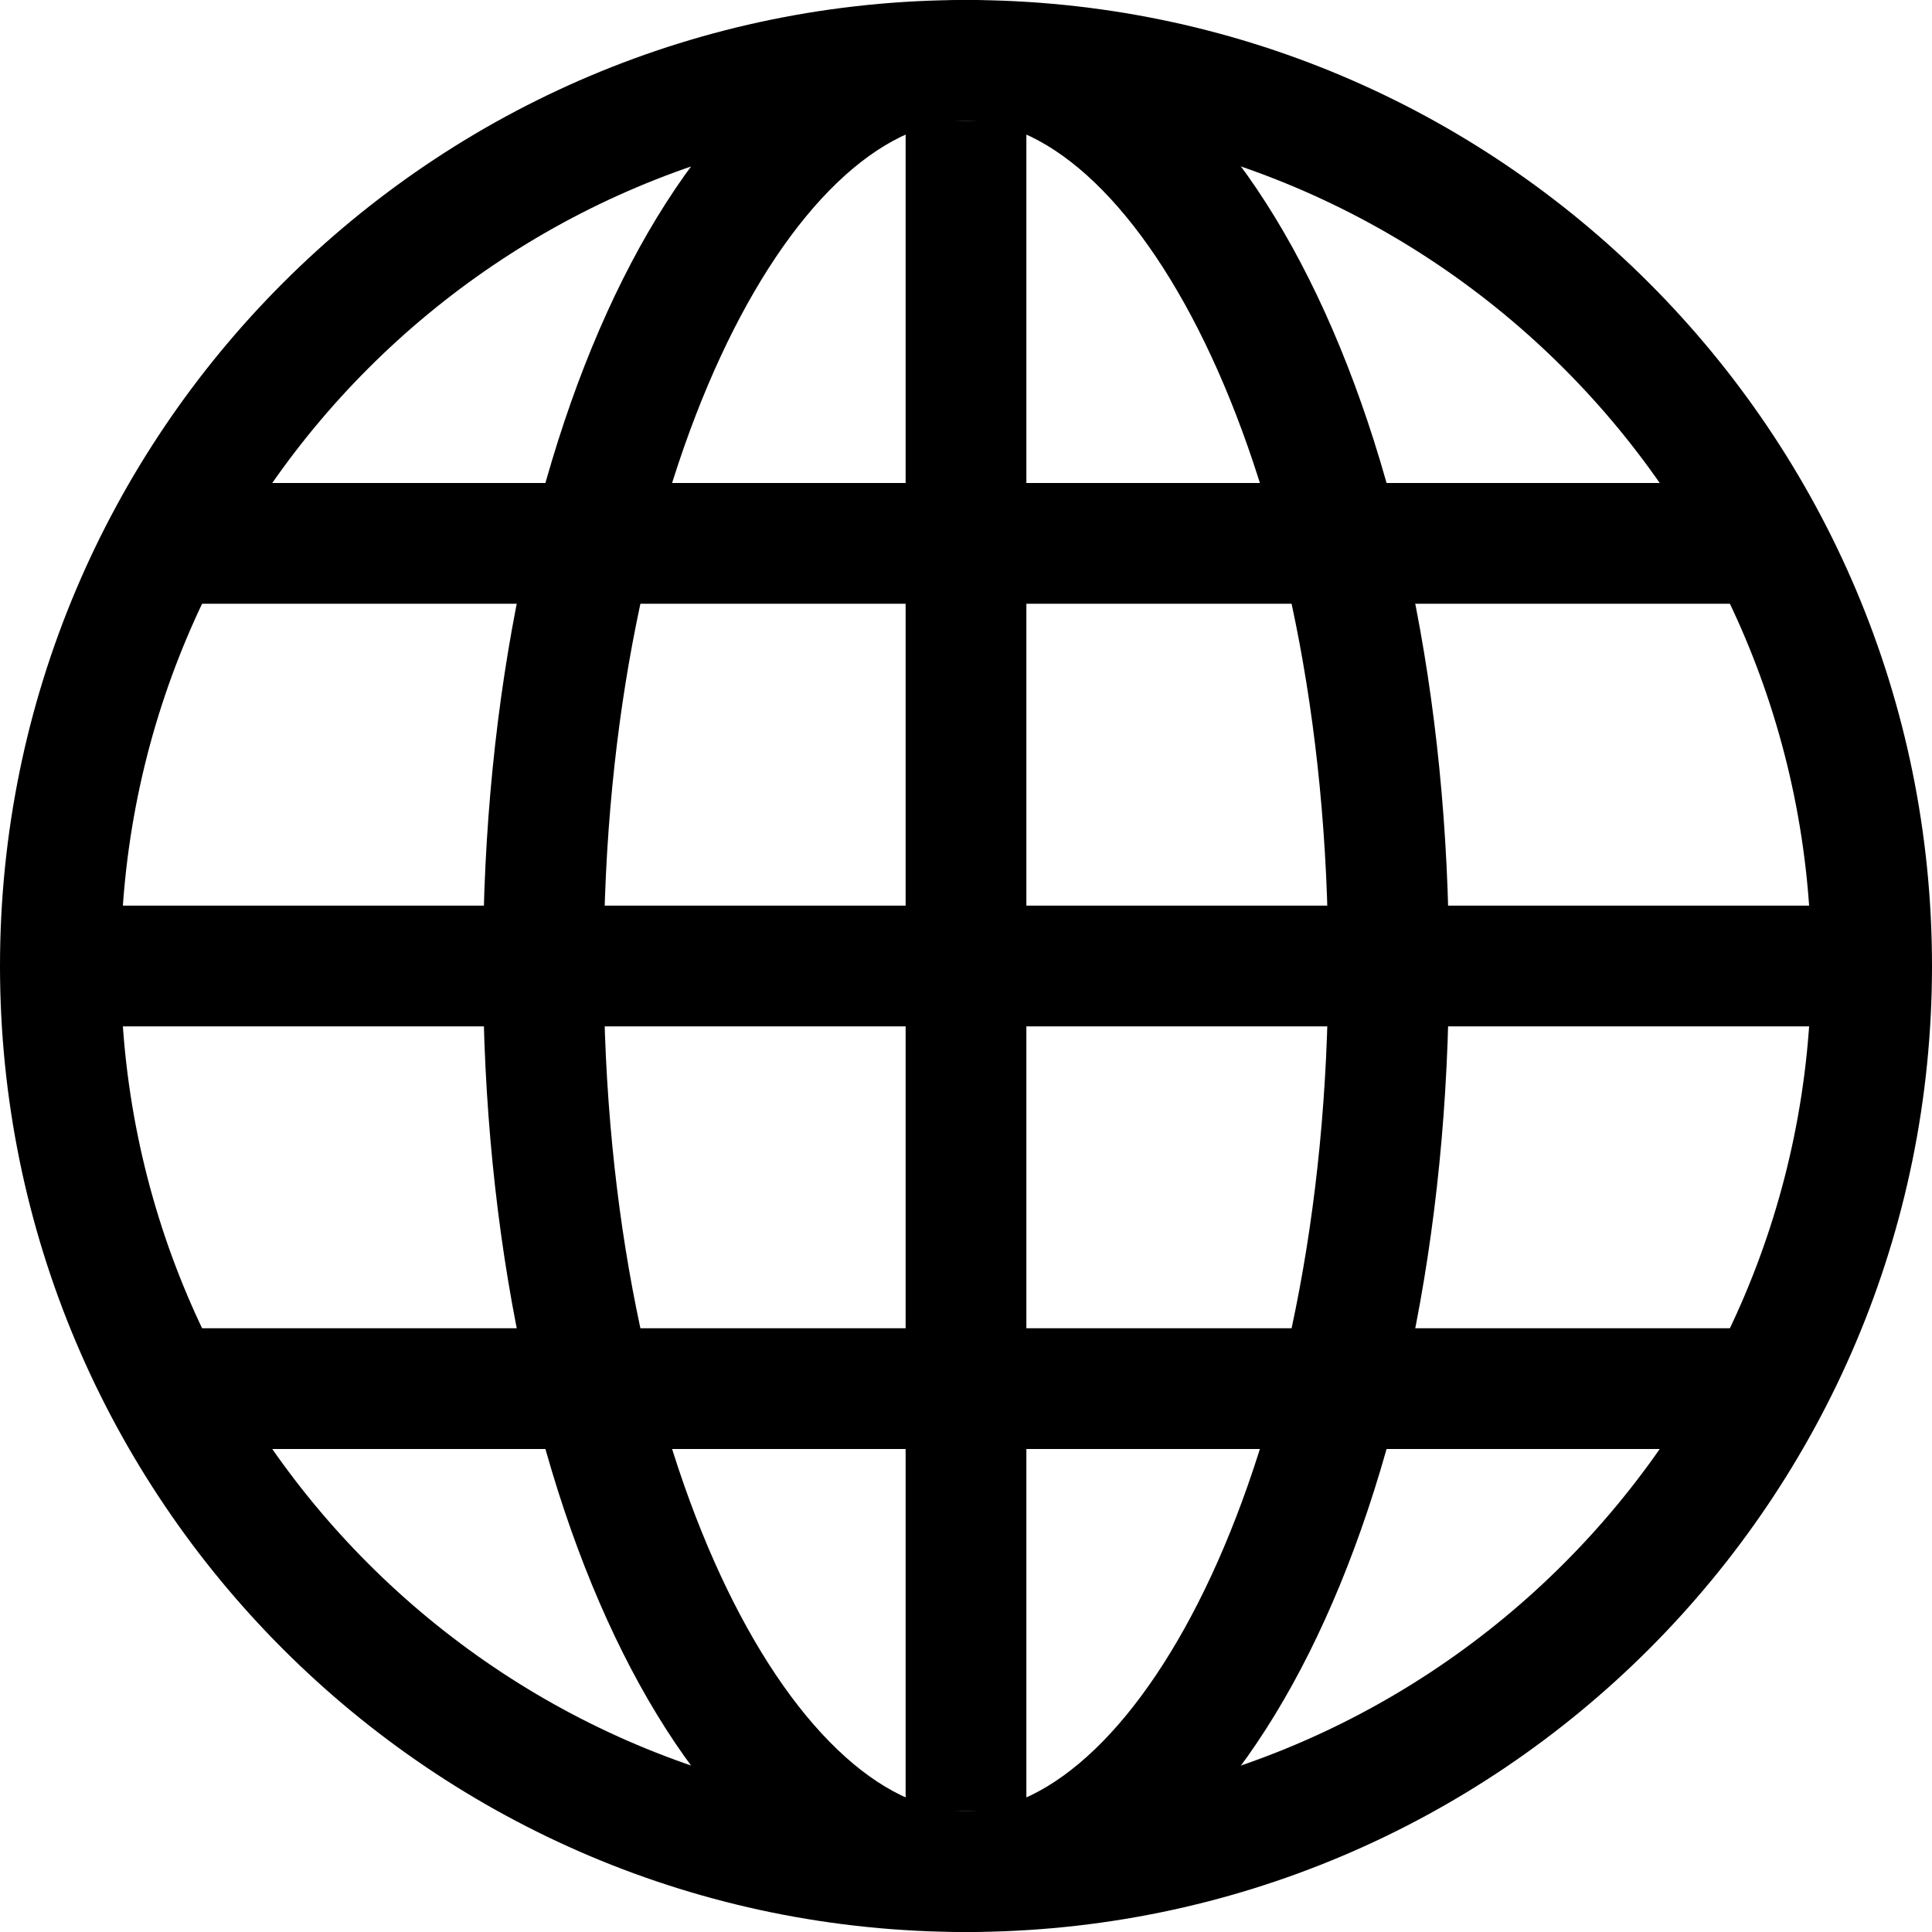 <svg xmlns="http://www.w3.org/2000/svg" xmlns:xlink="http://www.w3.org/1999/xlink" fill="none" version="1.1" width="16" height="16" viewBox="0 0 16 16"><defs><clipPath id="master_svg0_1606_39838"><rect x="0" y="0" width="16" height="16" rx="0"/></clipPath></defs><g clip-path="url(#master_svg0_1606_39838)"><g><path d="M8,16C3.582,16,0,12.418,0,8C0,3.582,3.582,0,8,0C12.418,0,16,3.582,16,8C16,12.418,12.418,16,8,16ZM8,1C4.134,1,1,4.134,1,8C1,11.866,4.134,15,8,15C11.866,15,15,11.866,15,8C15,4.134,11.866,1,8,1Z" fill="#000000" fill-opacity="1"/></g><g><path d="M7.5,1L8.5,1L8.5,15L7.5,15L7.5,1Z" fill="#000000" fill-opacity="1"/></g><g><path d="M8,16C5.755,16,4,12.5,4,8C4,3.5,5.755,0,8,0C10.245,0,12,3.5,12,8C12,12.5,10.245,16,8,16ZM8,1C6.58,1,5,3.875,5,8C5,12.125,6.58,15,8,15C9.42,15,11,12.125,11,8C11,3.875,9.42,1,8,1Z" fill="#000000" fill-opacity="1"/></g><g><path d="M0.5,7.5L15.5,7.5L15.5,8.5L0.5,8.5L0.5,7.5ZM1.5,4L14.5,4L14.5,5L1.5,5L1.5,4ZM1.5,11L14.5,11L14.5,12L1.5,12L1.5,11Z" fill="#000000" fill-opacity="1"/></g></g></svg>